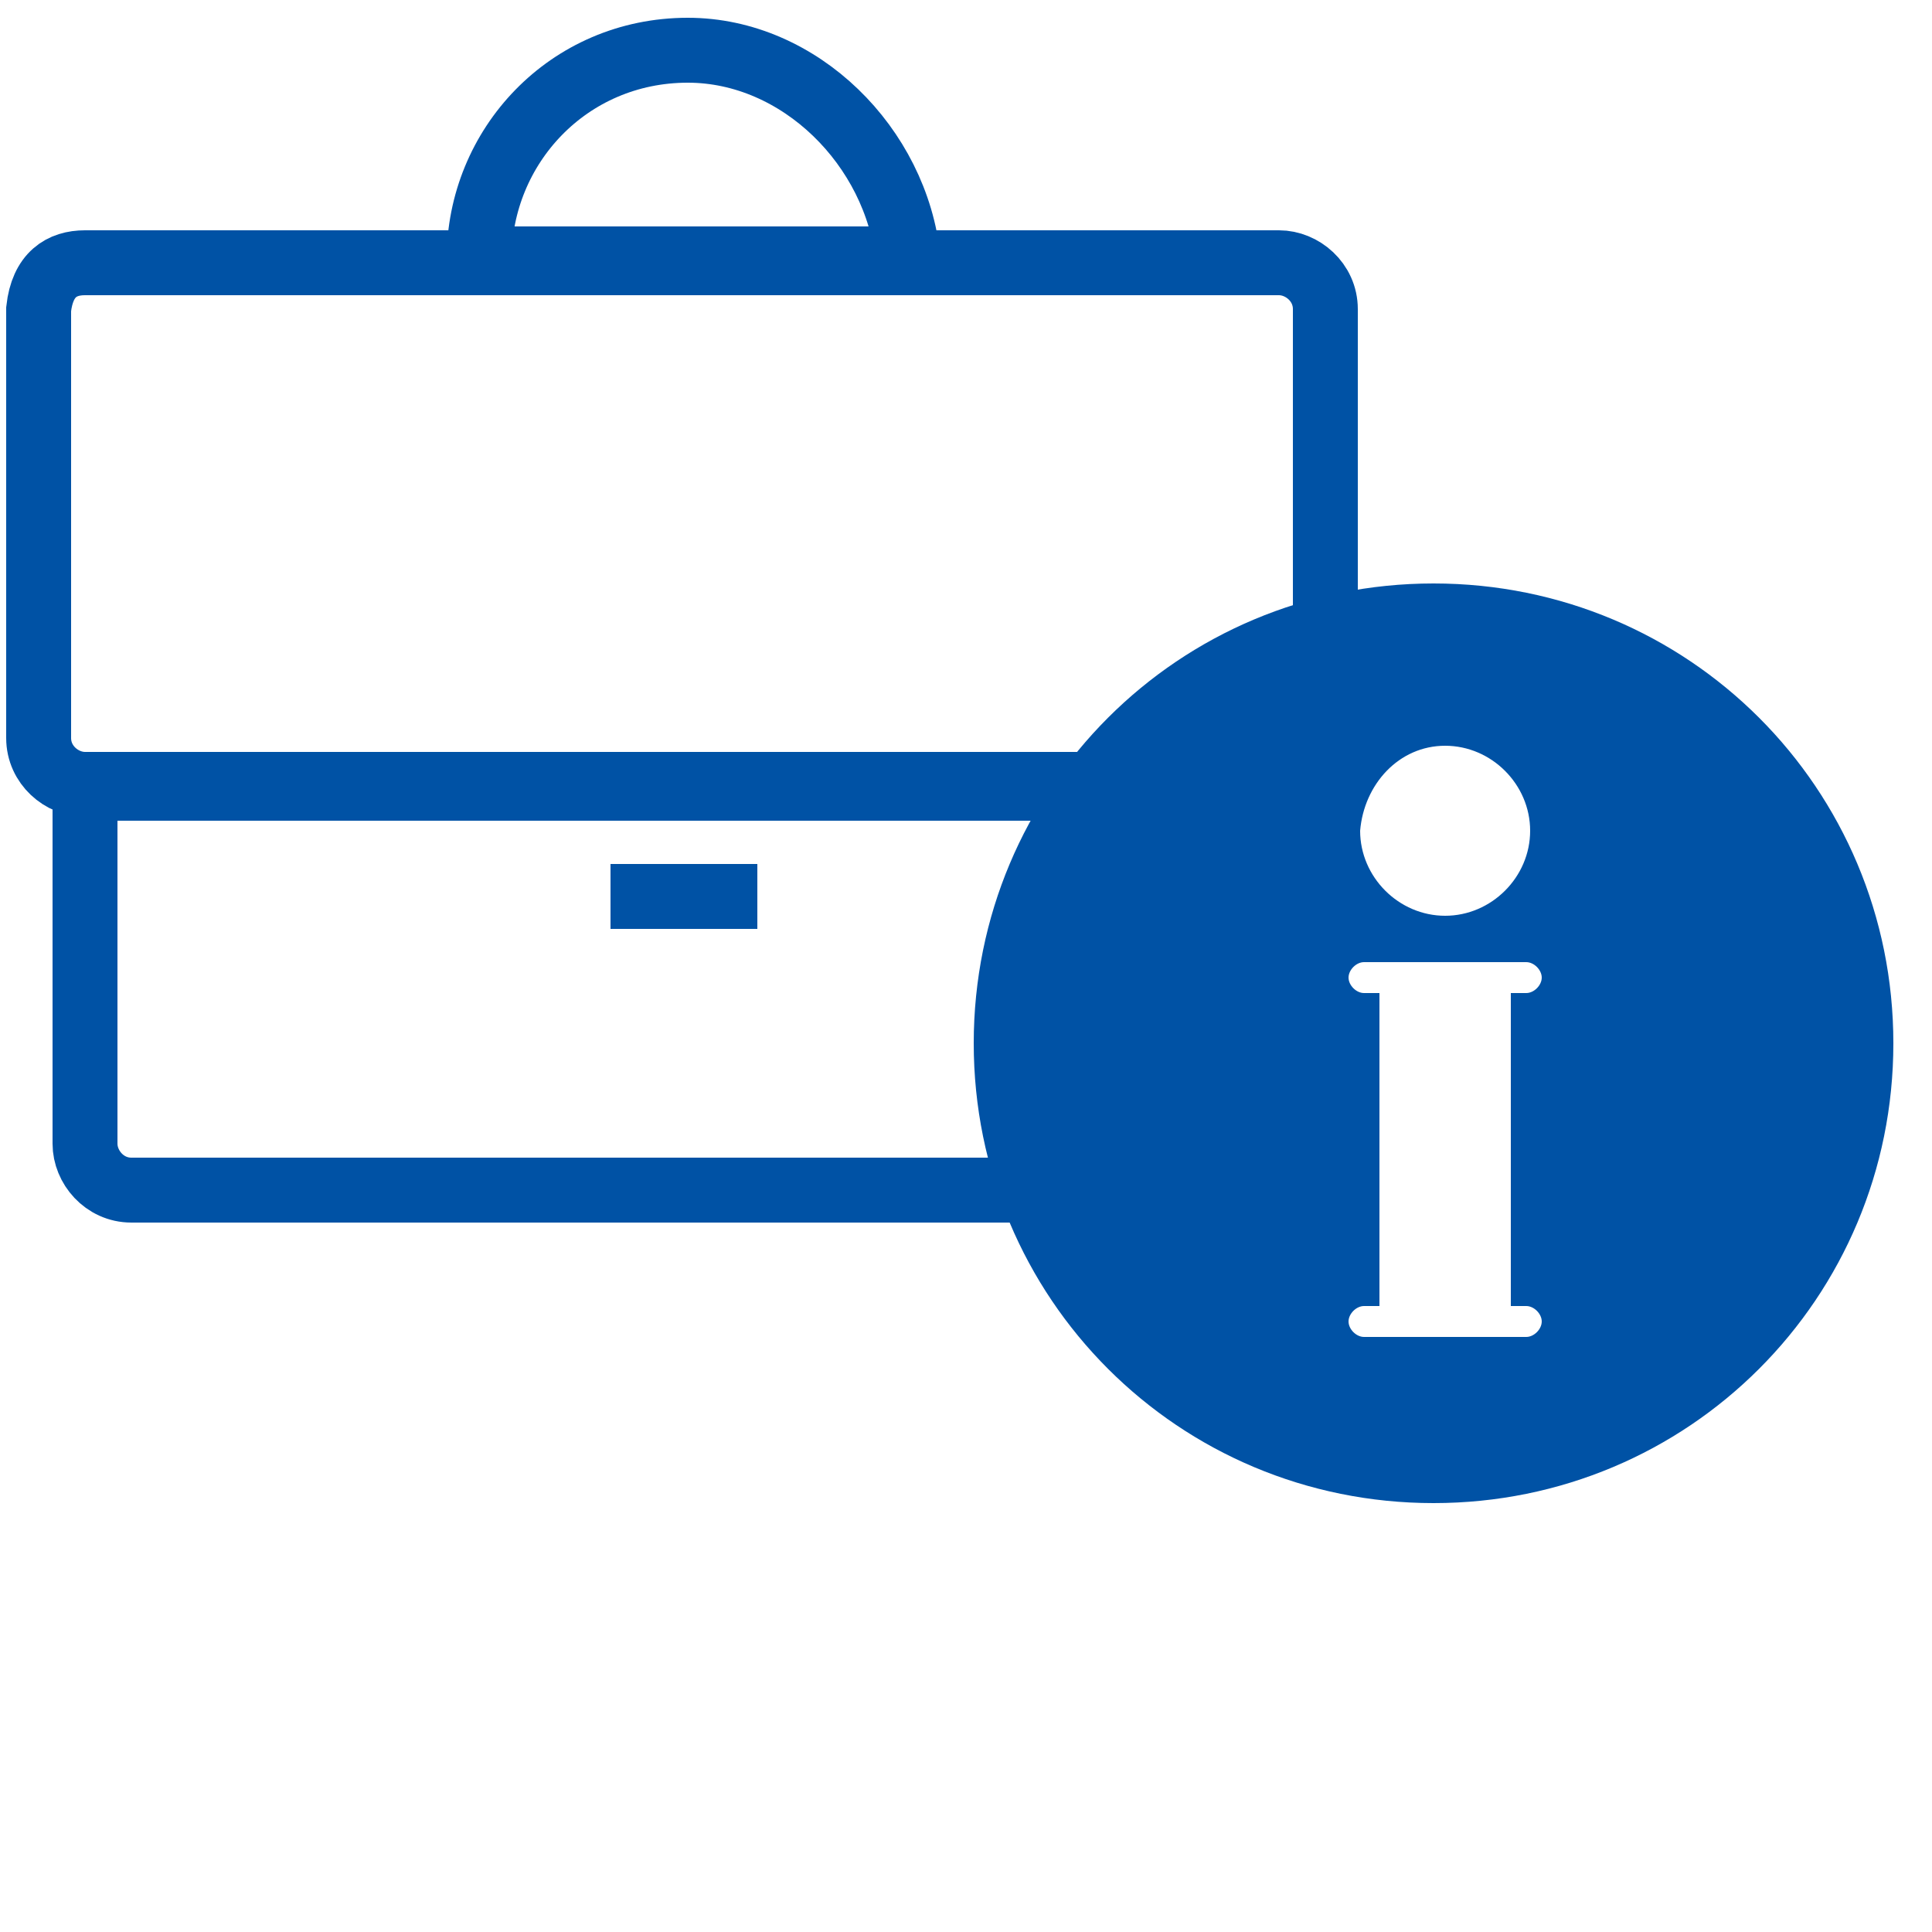 <?xml version="1.0" encoding="utf-8"?>
<!-- Generator: Adobe Illustrator 24.0.1, SVG Export Plug-In . SVG Version: 6.00 Build 0)  -->
<svg version="1.1" id="biznes" xmlns="http://www.w3.org/2000/svg" xmlns:xlink="http://www.w3.org/1999/xlink" x="0px" y="0px"
	 viewBox="0 0 50 50" style="enable-background:new 0 0 50 50;" xml:space="preserve">
<style type="text/css">
	.st0{fill:none;stroke:#0052A5;stroke-width:1.68;stroke-miterlimit:10;}
	.st1{fill:#0052A5;}
</style>
<g>
	<path class="st0" d="M2.2,6.8h30.9c0.6,0,1.2,0.5,1.2,1.2v11.1c0,0.6-0.5,1.2-1.2,1.2H2.2c-0.6,0-1.2-0.5-1.2-1.2V8
		C1.1,7.1,1.6,6.8,2.2,6.8z"/>
	<path class="st0" d="M2.2,20.4v9.2c0,0.6,0.5,1.2,1.2,1.2h28.8c0.6,0,1.2-0.5,1.2-1.2v-9.2H2.2z"/>
	<line class="st0" x1="15.8" y1="23.2" x2="19.6" y2="23.2"/>
	<path class="st0" d="M17.8,1.3c-3.1,0-5.4,2.5-5.4,5.4h11.1C23.2,3.8,20.7,1.3,17.8,1.3z"/>
	<g id="Warstwa_2_1_">
		<path class="st1" d="M37.1,15.1c-6.6,0-11.9,5.3-11.9,11.9s5.3,11.9,11.9,11.9S49,33.6,49,27S43.7,15.1,37.1,15.1z M37.4,19.3
			c1.2,0,2.2,1,2.2,2.2c0,1.2-1,2.2-2.2,2.2s-2.2-1-2.2-2.2C35.3,20.3,36.2,19.3,37.4,19.3z M39.5,33.8c0.2,0,0.4,0.2,0.4,0.4
			c0,0.2-0.2,0.4-0.4,0.4h-4.2c-0.2,0-0.4-0.2-0.4-0.4c0-0.2,0.2-0.4,0.4-0.4h0.4v-8.1h-0.4c-0.2,0-0.4-0.2-0.4-0.4
			c0-0.2,0.2-0.4,0.4-0.4h4.2c0.2,0,0.4,0.2,0.4,0.4c0,0.2-0.2,0.4-0.4,0.4h-0.4v8.1H39.5z"/>
	</g>
</g>
</svg>
